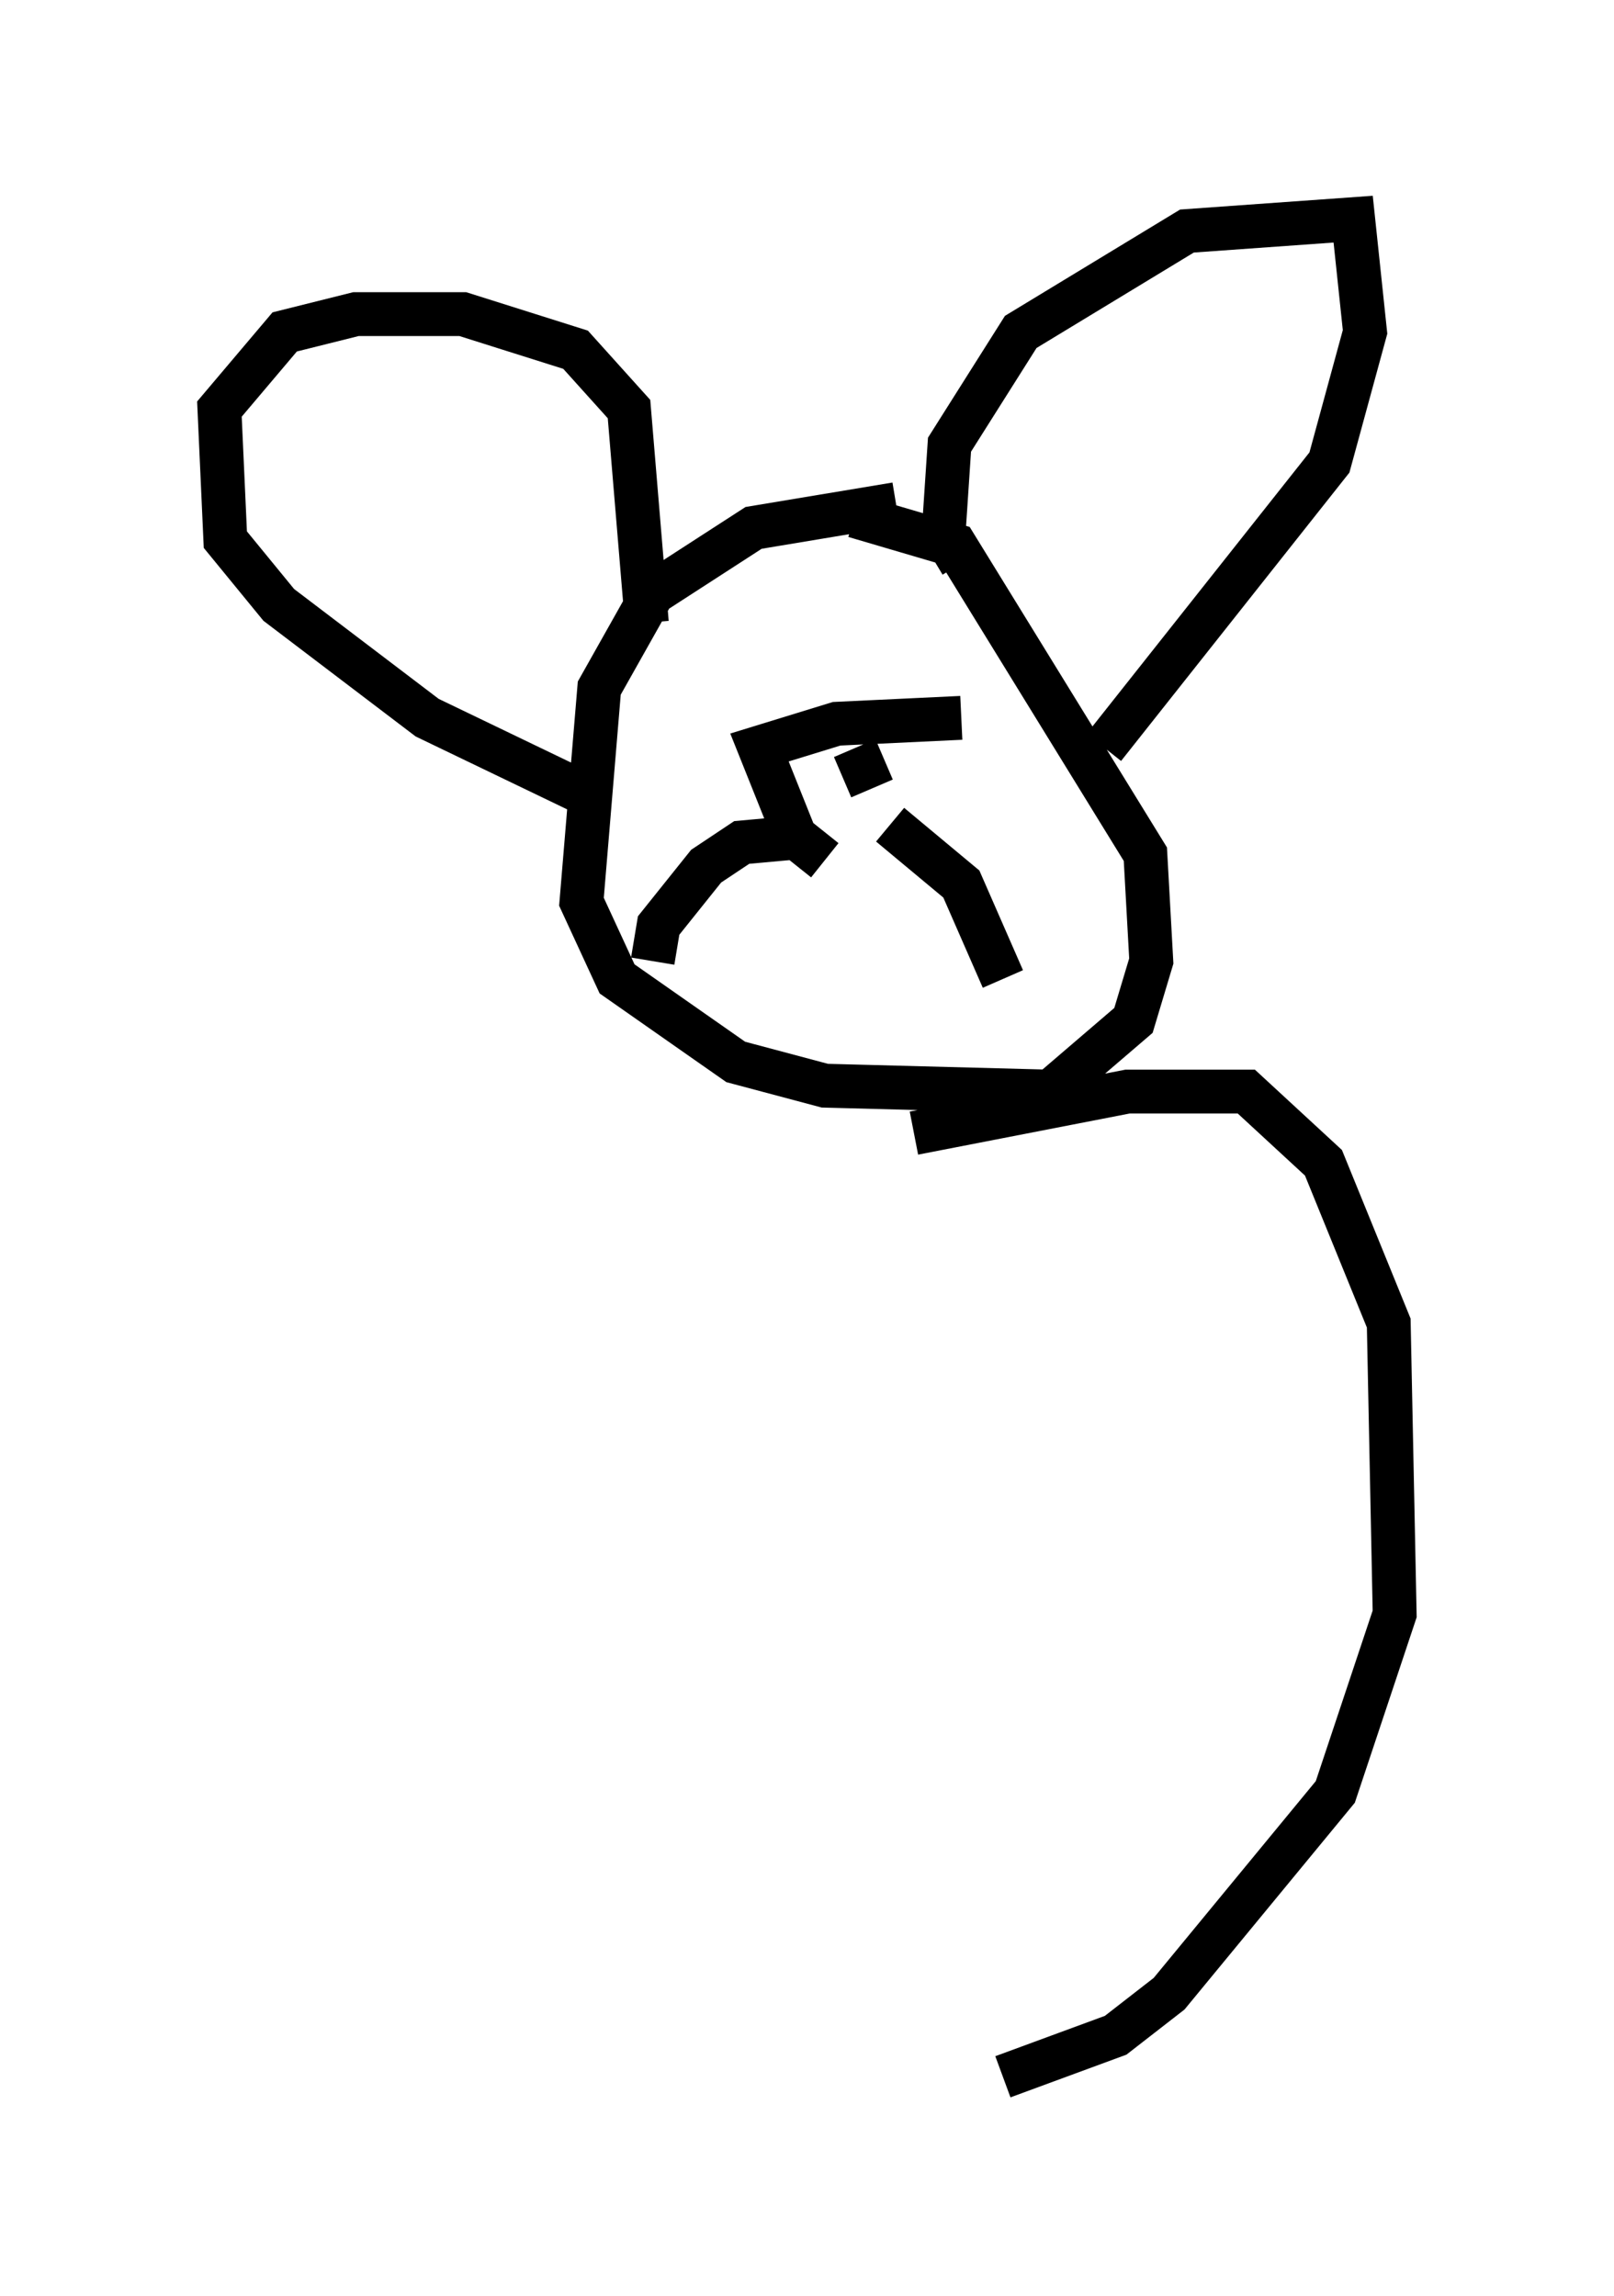 <?xml version="1.0" encoding="utf-8" ?>
<svg baseProfile="full" height="52.354" version="1.1" width="36.793" xmlns="http://www.w3.org/2000/svg" xmlns:ev="http://www.w3.org/2001/xml-events" xmlns:xlink="http://www.w3.org/1999/xlink"><defs /><rect fill="white" height="52.354" width="36.793" x="0" y="0" /><path d="M21.644, 16.231 m-2.842, 3.383 l-0.677, -0.541 -0.812, -2.03 l1.759, -0.541 2.842, -0.135 m-1.759, 0.947 l-0.947, 0.406 m1.083, 1.083 l1.624, 1.353 0.947, 2.165 m-4.465, -3.248 l-1.488, 0.135 -0.812, 0.541 l-1.083, 1.353 -0.135, 0.812 m5.548, -10.419 l-3.248, 0.541 -2.3, 1.488 l-1.218, 2.165 -0.406, 4.871 l0.812, 1.759 2.706, 1.894 l2.03, 0.541 5.142, 0.135 l1.894, -1.624 0.406, -1.353 l-0.135, -2.436 -4.33, -7.036 l-2.3, -0.677 m2.436, 1.083 l-0.406, -0.677 0.135, -2.03 l1.624, -2.571 3.789, -2.3 l3.789, -0.271 0.271, 2.571 l-0.812, 2.977 -5.142, 6.495 m-10.419, -2.842 l-0.406, -4.871 -1.218, -1.353 l-2.571, -0.812 -2.436, 0.0 l-1.624, 0.406 -1.488, 1.759 l0.135, 2.977 1.218, 1.488 l3.383, 2.571 3.654, 1.759 m7.442, 7.713 l4.871, -0.947 2.706, 0.0 l1.759, 1.624 1.488, 3.654 l0.135, 6.631 -1.353, 4.059 l-3.789, 4.601 -1.218, 0.947 l-2.571, 0.947 " fill="none" stroke="black" stroke-width="1" /></svg>